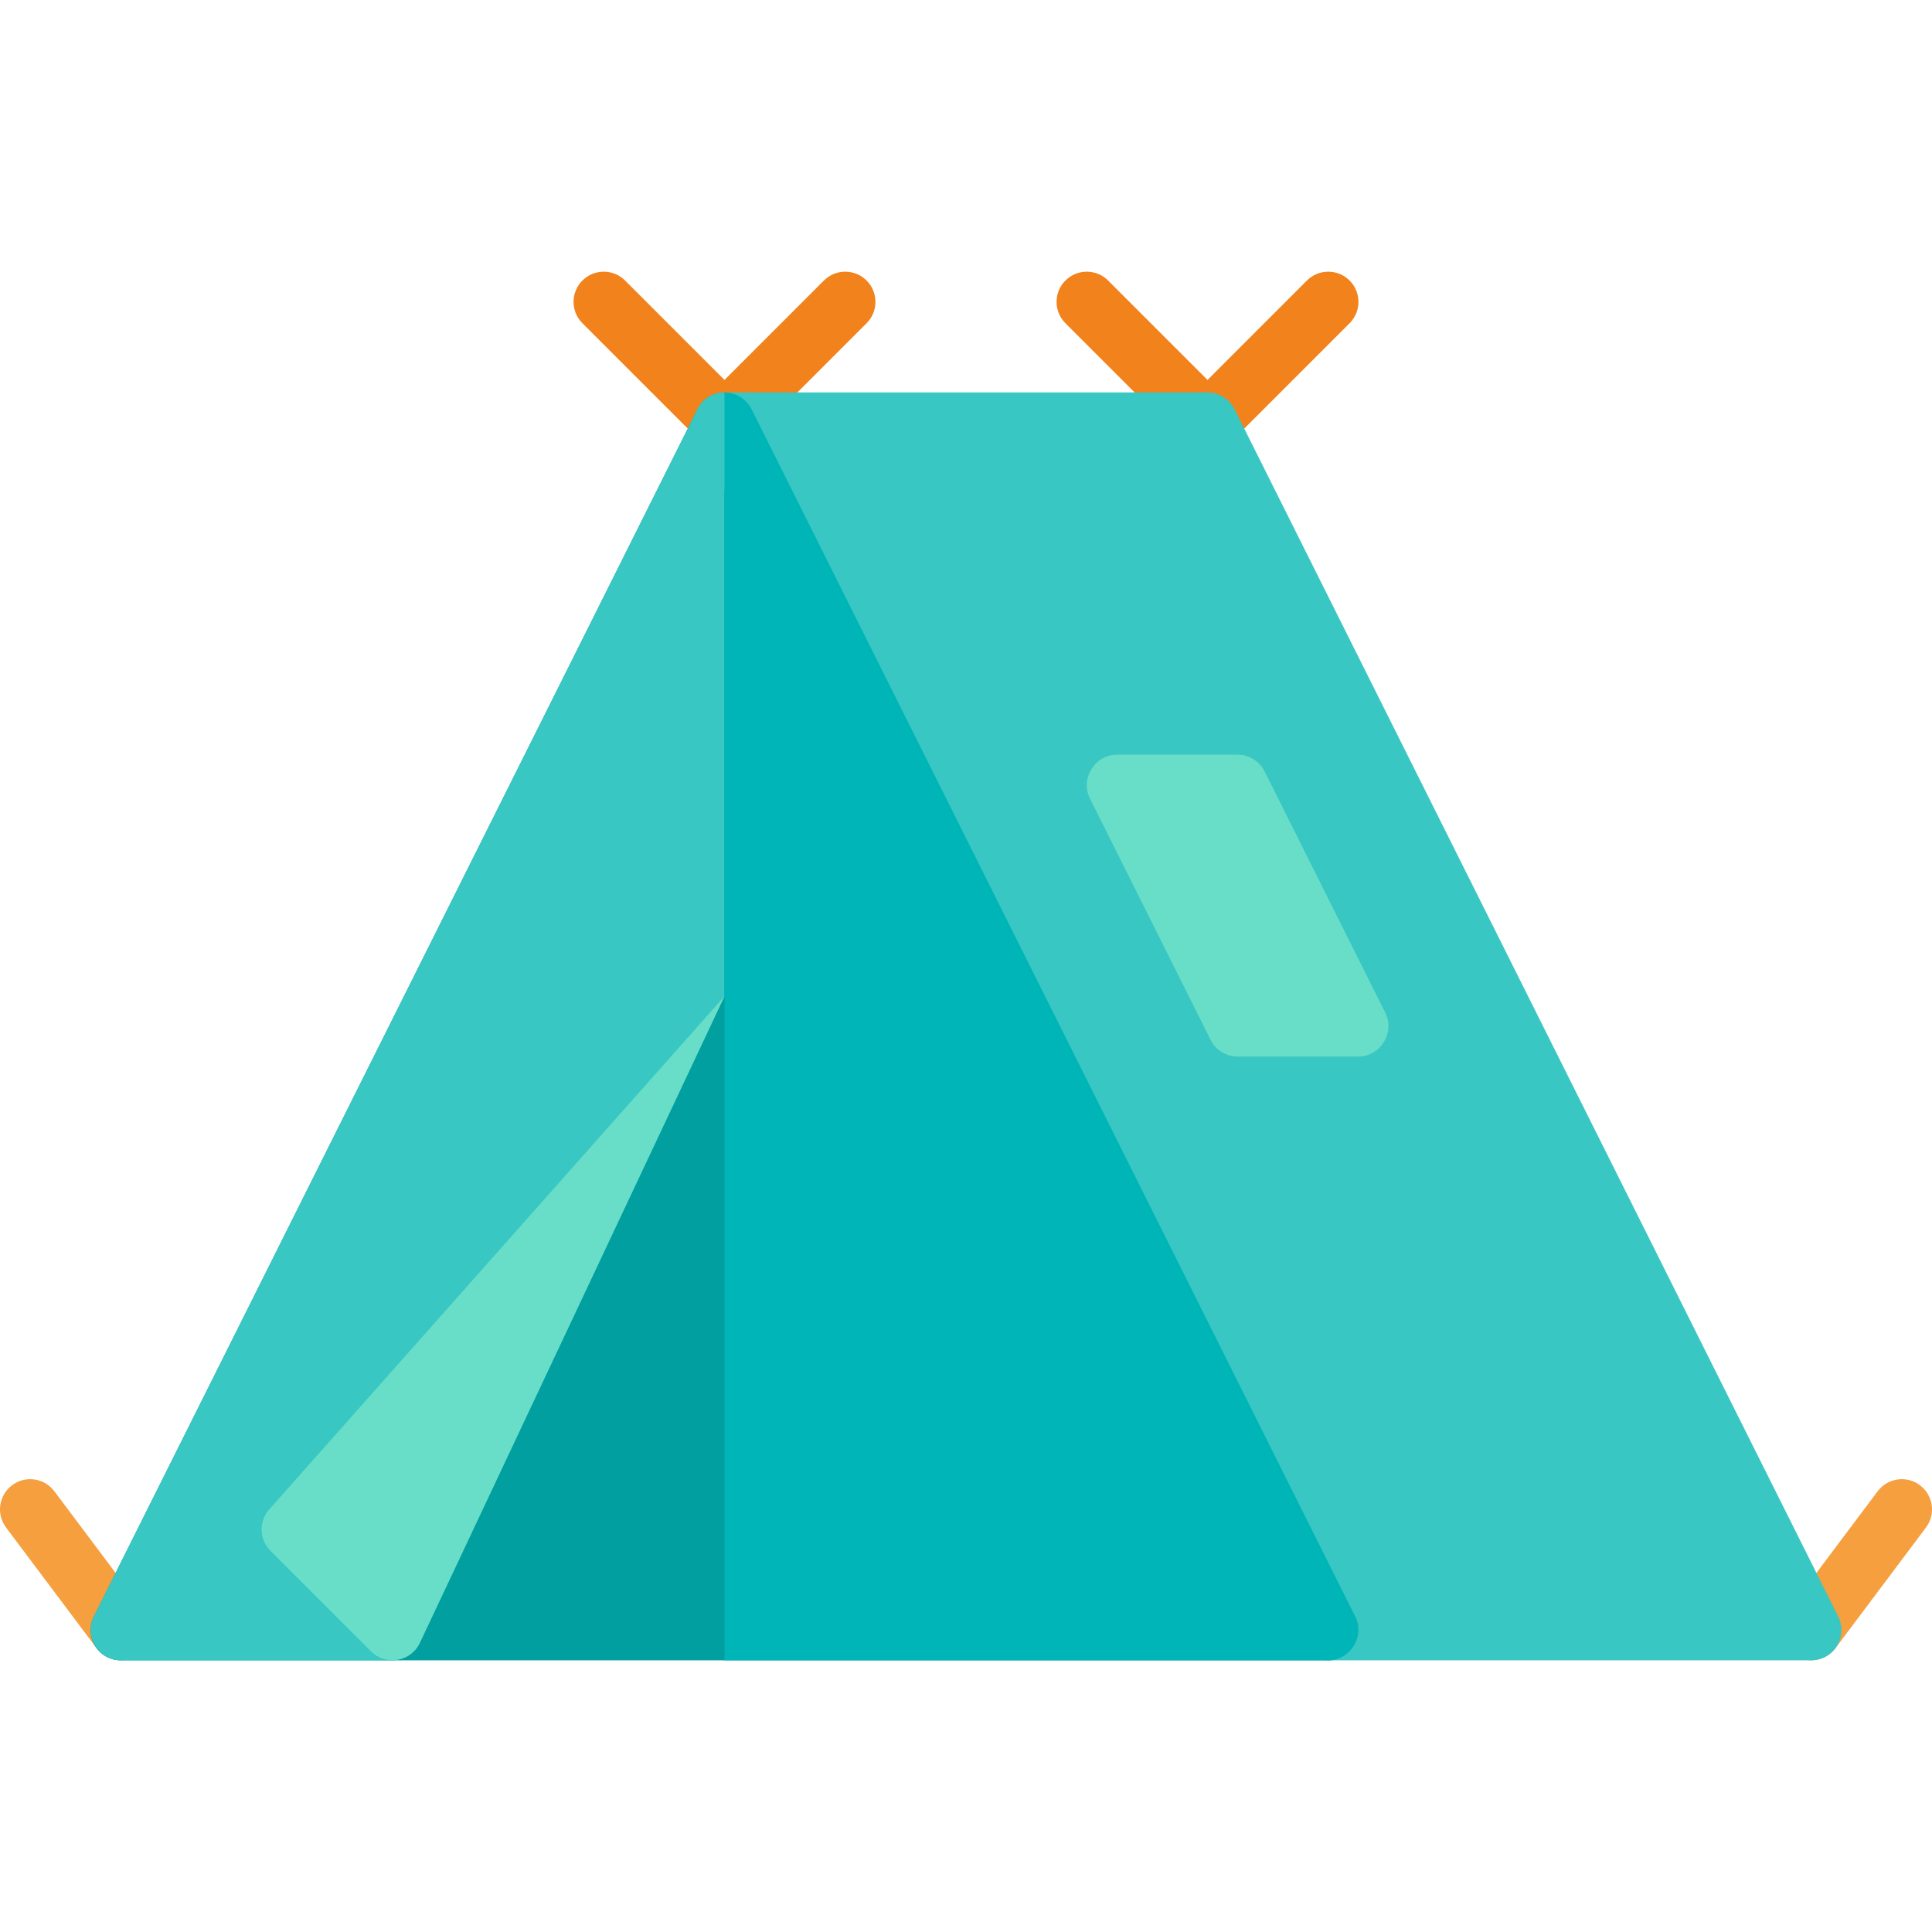 <?xml version="1.0" encoding="iso-8859-1"?>
<!-- Generator: Adobe Illustrator 19.0.0, SVG Export Plug-In . SVG Version: 6.00 Build 0)  -->
<svg version="1.1" id="Layer_1" xmlns="http://www.w3.org/2000/svg" xmlns:xlink="http://www.w3.org/1999/xlink" x="0px" y="0px"
	 viewBox="0 0 511.999 511.999" style="enable-background:new 0 0 511.999 511.999;" xml:space="preserve">
<g>
	<path style="fill:#F59F3F;" d="M32.007,440c-2.433,0-4.834-1.105-6.406-3.201l-24-32c-2.651-3.534-1.935-8.549,1.6-11.2
		c3.535-2.65,8.549-1.934,11.2,1.6l24,32c2.651,3.534,1.935,8.549-1.6,11.2C35.361,439.478,33.677,440,32.007,440z"/>
	<path style="fill:#F59F3F;" d="M479.994,440c-1.671,0-3.354-0.521-4.794-1.601c-3.535-2.651-4.251-7.666-1.601-11.2l24-32
		c2.652-3.536,7.666-4.25,11.2-1.6c3.535,2.651,4.251,7.666,1.601,11.2l-24,32C484.828,438.895,482.426,440,479.994,440z"/>
</g>
<g>
	<path style="fill:#F2821C;" d="M192,119.999c-2.047,0-4.095-0.781-5.657-2.343l-32-32c-3.125-3.124-3.125-8.189,0-11.313
		c3.124-3.124,8.189-3.124,11.313,0l32,32c3.125,3.124,3.125,8.189,0,11.313C196.095,119.218,194.048,119.999,192,119.999z"/>
	<path style="fill:#F2821C;" d="M192,119.999c-2.047,0-4.095-0.781-5.657-2.343c-3.125-3.124-3.125-8.189,0-11.313l32-32
		c3.124-3.124,8.189-3.124,11.313,0c3.125,3.124,3.125,8.189,0,11.313l-32,32C196.095,119.218,194.048,119.999,192,119.999z"/>
	<path style="fill:#F2821C;" d="M320,119.999c-2.048,0-4.095-0.781-5.657-2.343c-3.124-3.124-3.124-8.189,0-11.313l32-32
		c3.125-3.124,8.189-3.124,11.314,0c3.124,3.124,3.124,8.189,0,11.313l-32,32C324.095,119.218,322.048,119.999,320,119.999z"/>
	<path style="fill:#F2821C;" d="M320,119.999c-2.048,0-4.095-0.781-5.657-2.343l-32-32c-3.124-3.124-3.124-8.189,0-11.313
		c3.125-3.124,8.189-3.124,11.314,0l32,32c3.124,3.124,3.124,8.189,0,11.313C324.095,119.218,322.048,119.999,320,119.999z"/>
</g>
<path style="fill:#019F9F;" d="M359.156,428.421l-160-320c-1.355-2.71-4.125-4.422-7.155-4.422s-5.8,1.712-7.155,4.422l-160,320
	c-1.24,2.48-1.107,5.425,0.35,7.784c1.457,2.359,4.032,3.794,6.804,3.794h320c2.772,0,5.348-1.436,6.806-3.794
	C360.263,433.846,360.396,430.901,359.156,428.421z"/>
<g>
	<path style="fill:#38C7C2;" d="M184.845,108.421l-160,320c-2.616,5.232,1.322,11.578,7.155,11.578h72
		c3.081,0,5.888-1.769,7.217-4.548L192,263.999V104.004C189.023,104.005,186.222,105.666,184.845,108.421z"/>
	<path style="fill:#38C7C2;" d="M487.156,428.421l-160-320c-1.354-2.71-4.125-4.422-7.155-4.422H192
		c-2.772,0-5.348,1.436-6.805,3.794c-1.458,2.359-1.59,5.304-0.35,7.784l160,320c1.355,2.71,4.125,4.422,7.155,4.422h128
		c2.772,0,5.348-1.436,6.806-3.794C488.263,433.846,488.396,430.901,487.156,428.421z"/>
</g>
<path style="fill:#00B5B8;" d="M359.156,428.421l-160-320c-1.377-2.755-4.178-4.418-7.155-4.417v335.995h160
	C357.834,439.999,361.772,433.654,359.156,428.421z"/>
<g>
	<path style="fill:#68DEC8;" d="M367.136,268.421l-32-64c-1.355-2.71-4.125-4.422-7.155-4.422h-32
		c-5.833,0-9.772,6.345-7.155,11.578l32,64c1.355,2.71,4.125,4.422,7.155,4.422h32C365.814,279.999,369.753,273.654,367.136,268.421
		z"/>
	<path style="fill:#68DEC8;" d="M98.344,437.656c3.841,3.843,10.535,2.684,12.874-2.205L192,263.999L71.344,400.019
		c-2.809,3.166-2.665,7.973,0.328,10.966L98.344,437.656z"/>
</g>
<g>
</g>
<g>
</g>
<g>
</g>
<g>
</g>
<g>
</g>
<g>
</g>
<g>
</g>
<g>
</g>
<g>
</g>
<g>
</g>
<g>
</g>
<g>
</g>
<g>
</g>
<g>
</g>
<g>
</g>
</svg>
